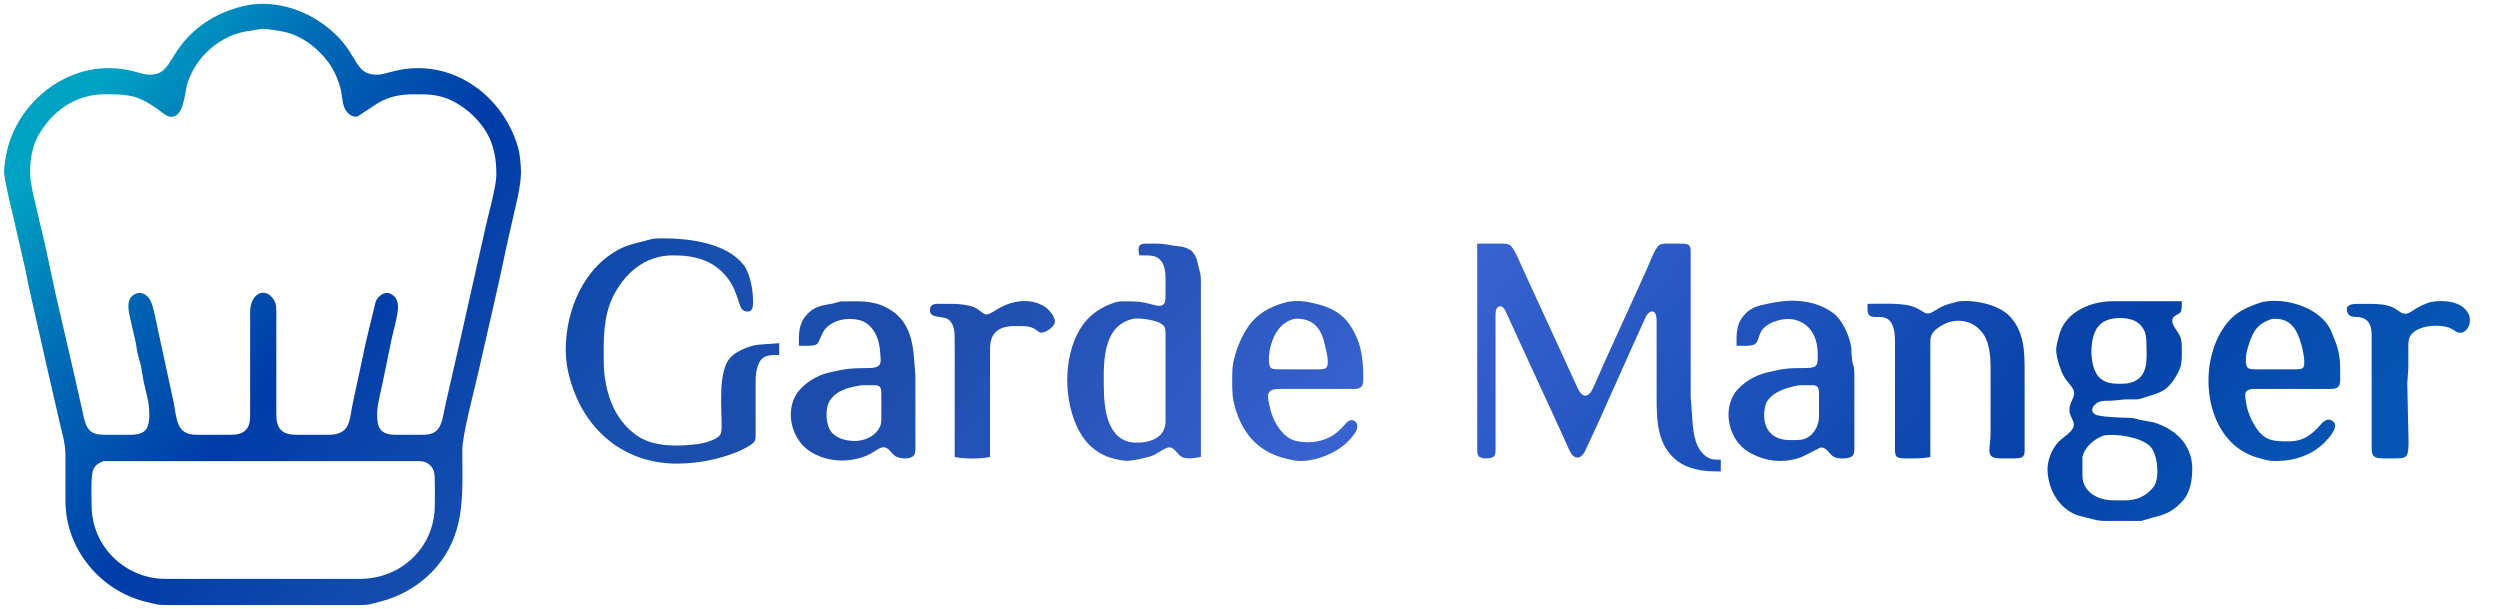 <?xml version="1.0" encoding="utf-8"?>
<svg xmlns="http://www.w3.org/2000/svg" width="6.363in" height="1.55in" viewBox="0 0 1909 465">
  <defs>
    <linearGradient id="diagonalGradient" x1="0%" y1="30%" x2="100%" y2="50%">
      <stop offset="0" style="stop-color:#00a2c3; stop-opacity:1"/>
      <stop offset="0.07" style="stop-color:#006ab6; stop-opacity:1"/>
      <stop offset="0.16" style="stop-color:#003ca8; stop-opacity:1"/>
      <stop offset="0.3" style="stop-color:#1850af; stop-opacity:1"/>
      <stop offset="0.4" style="stop-color:#1d4cac; stop-opacity:1"/>
      <stop offset="0.6" style="stop-color:#3862d0; stop-opacity:1"/>
      <stop offset="0.88" style="stop-color:#0642a8; stop-opacity:1"/>
      <stop offset="1" style="stop-color:#0654b3; stop-opacity:1"/>
    </linearGradient>
  </defs>
  <path id="Selection" fill="url(#diagonalGradient)" stroke="none" stroke-width="1" d="M 192 3.43 C 215.88 0.48 240.08 10.31 257 27.01 C 274.03 43.84 271.24 57.85 289 56.96 C 295.29 56.64 304.13 51.82 320 52 C 356.11 52.41 386.2 79.11 395.71 113 C 397.08 117.89 397.861 127.03 397.851 132 C 397.841 136.92 396.5 144.74 395.45 150 C 395.45 150 387.47 185 387.47 185 C 387.47 185 380.58 217 380.58 217 C 380.58 217 365.11 285 365.11 285 C 361.97 298.67 353.02 332.03 353 344 C 352.97 364.21 354.42 385.41 348.56 405 C 340.34 432.5 317.39 452.63 290 459.47 C 282.09 461.45 282.61 461.99 274 462 C 274 462 128 462 128 462 C 119.57 461.99 119.87 461.47 112 459.65 C 76.97 451.57 50.06 419.22 50 383 C 50 383 50 348 50 348 C 49.99 338.82 47.67 331.81 45.65 323 C 45.65 323 37.37 287 37.37 287 C 37.37 287 22.42 221 22.42 221 C 22.42 221 19.41 206 19.41 206 C 19.41 206 9.53 163 9.53 163 C 8.05 156.99 3.08 136.04 3.08 131 C 3.08 126.98 4.62 118.05 5.63 114 C 14.16 79.71 46.11 52.42 82 52 C 98.96 51.81 106.66 56.64 113 56.96 C 129.28 57.78 128.05 45.04 142.75 29.17 C 155.9 14.97 173.07 6.58 192 3.43 Z M 186 24.28 C 165.89 28.71 149.1 44.39 143.02 64 C 140.92 70.81 140.46 91.66 129 88.92 C 126.29 88.28 122.44 84.75 120 83.04 C 114.5 79.18 107.6 75 101 73.51 C 93.77 71.88 86.36 71.92 79 72 C 61.3 72.21 45.55 81 34.9 95 C 32.23 98.51 29.17 102.95 27.46 107 C 23.86 115.56 22.9 123.83 23 133 C 23.08 139.15 25.66 149.68 27.12 156 C 27.12 156 35.34 191 35.34 191 C 35.34 191 41.88 222 41.88 222 C 41.88 222 57.12 288 57.12 288 C 57.12 288 63.2 315 63.2 315 C 64.12 319.56 65.41 326.27 69.22 329.3 C 72.8 332.14 77.69 331.99 82 332 C 82 332 100 332 100 332 C 111.73 331.84 114.12 326.67 114 316 C 113.88 306.03 111.54 300.17 109.6 291 C 109.6 291 107.54 279 107.54 279 C 107.54 279 105.04 270 105.04 270 C 105.04 270 103.54 261 103.54 261 C 103.54 261 100.28 247 100.28 247 C 98.73 239.47 94.31 226.88 105 223.84 C 109.01 222.7 112.7 225.84 114.64 229.04 C 117.08 233.09 119.25 245.71 120.42 251 C 120.42 251 132.11 305 132.11 305 C 133.71 311.41 134.15 321.91 137.85 326.89 C 141.71 332.1 147.17 331.99 153 332 C 153 332 176 332 176 332 C 180.93 331.94 185.95 331.34 188.91 326.81 C 191.16 323.39 190.99 318.92 191 315 C 191 315 191 278 191 278 C 191 278 191 238 191 238 C 191.18 223.61 202.78 218.64 209.15 229.02 C 211.22 232.39 210.99 236.2 211 240 C 211 240 211 317 211 317 C 211.13 327.51 215.49 331.87 226 332 C 226 332 251 332 251 332 C 267.96 331.79 266.63 320.85 269.36 308 C 269.36 308 279.21 262 279.21 262 C 279.21 262 286.92 230.04 286.92 230.04 C 288.87 226.15 293.39 222.13 297.98 224.22 C 307.43 228.5 303.15 240.25 301.69 248 C 301.69 248 299.21 258 299.21 258 C 299.21 258 291.8 294 291.8 294 C 290.33 301.26 288.09 308.57 288 316 C 287.88 326.67 290.27 331.84 302 332 C 302 332 320 332 320 332 C 325.17 331.99 330.68 332.14 334.35 327.78 C 338.09 323.34 338.97 313.72 340.37 308 C 340.37 308 350.88 262 350.88 262 C 350.88 262 370.66 174 370.66 174 C 372.74 164.39 378.89 142.62 379 134 C 379.22 114.8 374.41 100.46 360 87.09 C 355.06 82.5 347.37 77.38 341 75.09 C 331.94 71.83 325.32 71.99 316 72 C 306.31 72.02 297.46 73.45 289 78.45 C 289 78.45 273 88.92 273 88.92 C 268.43 90.01 264.45 85.86 262.88 82 C 261.5 78.63 261.14 72.73 260.33 69 C 258.82 62.02 255.26 53.78 251.07 48 C 242.98 36.84 230.71 27.33 217 24.28 C 213.18 23.73 204.131 21.762 199.881 22.042 C 199.881 22.042 186 24.28 186 24.28 Z M 595 271 C 590.99 271.01 585.52 270.82 582.27 273.56 C 577.9 277.26 577.01 285.66 577 291 C 577 291 577 330 577 330 C 577 331.77 577.14 335.06 576.43 336.62 C 575.02 339.7 565.3 344.17 562 345.46 C 547.96 350.94 533.04 353.82 518 354 C 480.19 354.44 450.32 332.41 437.66 297 C 434.12 287.1 432.02 277.6 432 267 C 431.95 236.89 445.8 203.81 474 189.72 C 479.04 187.2 484.57 185.88 490 184.53 C 497.91 182.55 497.4 182.01 506 182 C 526.01 181.97 554.14 185.26 567.62 202 C 572.52 208.09 574.8 220.24 574.99 228 C 575.09 232.17 575.72 239.27 569.13 237.67 C 565.73 236.84 564.97 232.87 564 230 C 561.83 223.55 560.19 218.62 556.07 213 C 545.45 198.5 530 194.8 513 195 C 492.21 195.25 476.6 208.95 467.83 227 C 460.66 241.75 460.82 259.98 461 276 C 461.26 297.73 468.15 320.41 487 333.01 C 499.74 341.53 518.4 340.86 533 339.05 C 537.35 338.51 547.73 335.78 549.98 331.87 C 551.2 329.75 551 326.41 551 324 C 551.03 310.43 548.36 283.36 557.52 273.19 C 561.42 268.85 568.48 265.84 574 264.18 C 579.57 262.51 588.47 262.86 595 262 C 595 262 595 271 595 271 Z M 870 195 C 869.6 192.62 868.55 188.8 870.74 186.99 C 872.15 185.83 875.24 186.01 877 186 C 887.1 185.94 887.18 185.98 897 187.68 C 899.76 188.16 902.24 188.06 905 189.02 C 912.81 191.74 913.72 197.03 915.33 204 C 916.87 210.6 916.99 208.75 917 216 C 917 216 917 348.86 917 348.86 C 912.74 349.76 906.26 350.94 902.3 348.86 C 898.77 346.73 897.07 341.78 892.99 341.59 C 890.13 341.46 884.09 346.07 881 347.53 C 877.32 349.28 866.18 351.5 862 351.82 C 858.77 352.06 856.13 351.43 853 350.8 C 838.11 347.82 828.18 338.71 822.01 325 C 811.62 301.89 812.07 267.83 827.61 247 C 833.73 238.8 844.87 231.96 855 230.13 C 855 230.13 864 230.13 864 230.13 C 874.42 230.02 881.12 233.5 884.98 233.53 C 889.78 233.57 889.93 229.71 890 226 C 890 226 890 213 890 213 C 889.92 206.35 889.13 198.65 882 195.89 C 878.95 194.71 873.38 195 870 195 Z M 1128 186 C 1128 186 1145 186 1145 186 C 1147.37 186 1150.72 185.8 1152.79 187.02 C 1156.24 189.07 1160.81 200.93 1162.71 205 C 1162.71 205 1190.78 266 1190.78 266 C 1190.78 266 1204.08 295 1204.08 295 C 1205.32 297.84 1207.92 303.41 1211.91 301.83 C 1214.42 300.84 1216 297.29 1217.08 295 C 1217.08 295 1225.91 275 1225.91 275 C 1225.91 275 1256.84 207 1256.84 207 C 1258.87 202.58 1263.65 189.13 1267.21 187.02 C 1269.28 185.8 1272.63 186 1275 186 C 1275 186 1284 186 1284 186 C 1291.49 186.14 1290.99 188.26 1291 195 C 1291 195 1291 303 1291 303 C 1291 303 1291.91 315 1291.91 315 C 1292.7 326.48 1292.87 343.69 1305 349.83 C 1307.75 351.21 1311.01 350.99 1314 351 C 1314 351 1314 360 1314 360 C 1307.95 360 1300.86 359.85 1295 358.29 C 1291.19 357.27 1287.38 356.15 1284 354.1 C 1265.41 342.81 1265 322.29 1265 303 C 1265 303 1265 278 1265 278 C 1265 278 1265 245 1265 245 C 1264.95 242.31 1264.56 236.33 1260.17 238.17 C 1257.72 239.19 1256.29 242.72 1255.34 245 C 1255.34 245 1248.07 261 1248.07 261 C 1248.07 261 1219.85 324 1219.85 324 C 1219.85 324 1210.1 344.96 1210.1 344.96 C 1208.62 347.41 1206.44 350.2 1203.17 349.16 C 1200.24 348.22 1198.75 344.55 1197.59 342 C 1197.59 342 1189.85 325 1189.85 325 C 1189.85 325 1157.14 254 1157.14 254 C 1157.14 254 1149.45 237.06 1149.45 237.06 C 1148.43 235.25 1146.67 233.03 1144.3 234.17 C 1141.58 235.47 1142.01 240.49 1142 243 C 1142 243 1142 341 1142 341 C 1142 342.94 1142.25 346.72 1141.01 348.26 C 1139.1 350.62 1130.9 350.62 1128.99 348.26 C 1127.75 346.72 1128 342.94 1128 341 C 1128 341 1128 186 1128 186 Z M 610 264 C 610 255.54 609.57 248.06 615.39 241.04 C 621.37 233.83 627.66 233.21 636 231.75 C 636 231.75 642 230.13 642 230.13 C 642 230.13 647 230.13 647 230.13 C 659.91 229.92 669.64 229.78 681 237.3 C 694.1 245.96 697.08 260.51 698.09 275 C 698.09 275 699 287 699 287 C 699 287 699 340 699 340 C 699 342.16 699.22 345.76 697.98 347.57 C 695.54 351.11 686.59 350.43 683.46 348.18 C 680.35 345.94 678.54 341.09 674 341.57 C 670.5 341.94 666.97 346.12 660 348.61 C 646.47 353.45 631.43 352.62 619 344.95 C 604.86 336.23 599.23 315.26 608.14 301 C 613.13 293.03 623.9 286.52 633 284.46 C 647.87 281.11 649.27 281.27 664 281 C 674.62 280.8 672.47 275.93 672 268 C 671.4 258.05 666.36 246.91 656 244.34 C 647.11 242.13 635.22 244.29 629.51 252.02 C 626.84 255.62 625.84 261.27 623.45 262.98 C 621.3 264.51 612.94 264 610 264 Z M 729 349 C 729 349 729 260 729 260 C 728.99 254.43 729.01 247.29 723.89 243.74 C 719.7 240.83 708.19 243.74 710.33 235.14 C 711.28 231.34 715.98 232.01 719 232 C 719 232 728 232 728 232 C 732.25 232.05 740.22 232.88 743.99 234.65 C 748.54 236.78 750.39 239.82 753.04 240.11 C 755.78 240.4 761.98 235.46 765 234.23 C 775.4 228.9 787.87 227.92 797.91 234.23 C 801.26 236.66 806.6 242.51 805.3 246.9 C 804.4 249.93 797.47 254.92 794.28 253.88 C 792.37 253.24 790.79 250.7 786 249.53 C 783.1 248.82 777.18 248.97 774 249 C 762.6 249.14 756.02 254.29 756 266 C 756 266 756 349 756 349 C 747.61 350.5 737.39 350.5 729 349 Z M 983 230.52 C 991.52 229.17 996.82 229.95 1005 231.97 C 1021.58 236.05 1029.95 243.23 1036.56 259 C 1040.06 267.34 1041.06 278.95 1041 288 C 1040.98 290.35 1041.19 293.61 1039.4 295.4 C 1037.48 297.32 1033.54 296.99 1031 297 C 1031 297 1002 297 1002 297 C 1002 297 976 297 976 297 C 965.89 297.19 968.06 303.4 969.63 311 C 971.68 320.95 979.25 334.63 990 336.79 C 1000.4 338.88 1011.49 337.39 1019.99 330.87 C 1024.92 327.08 1027.76 322.77 1029.44 321.64 C 1033.18 319.12 1037.32 322.48 1036.29 327 C 1035.51 330.48 1031.79 334.47 1029.35 337 C 1020.67 345.97 1004.5 352.47 992 351.96 C 988.39 351.82 986.43 351.19 983 350.42 C 959.78 345.23 947.37 329.65 942.04 307 C 940.55 300.66 940.92 290.75 941 284 C 941.15 271.73 948.33 254.23 956.47 245.17 C 963.63 237.19 972.87 233.21 983 230.52 Z M 1326 264 C 1326 255.54 1325.57 248.06 1331.39 241.04 C 1337.28 233.93 1343.78 233.24 1352 231.49 C 1368.1 228.07 1385.02 228.81 1398.96 238.38 C 1406.67 243.68 1412.13 255.93 1413.56 265 C 1413.56 265 1414.13 274 1414.13 274 C 1414.79 279.91 1415.98 277.37 1416 287 C 1416 287 1416 340 1416 340 C 1416 342.16 1416.22 345.76 1414.98 347.57 C 1412.76 350.8 1403.38 350.62 1400.3 348.83 C 1396.77 346.78 1394.78 341.15 1390 341.78 C 1390 341.78 1376 348.87 1376 348.87 C 1362.05 354.11 1347.81 352.6 1335.01 344.99 C 1320.81 336.54 1315.33 315.09 1324.14 301 C 1329.16 292.98 1339.86 286.57 1349 284.46 C 1363.24 281.18 1364.51 281.1 1379 281 C 1388.41 280.94 1388.05 278.53 1388 270 C 1387.93 257.8 1382.62 246.91 1370 244.04 C 1362.4 242.31 1350.22 245.53 1345.51 252.02 C 1342.36 256.34 1343.2 260.79 1339.72 262.98 C 1337.31 264.49 1329.14 264 1326 264 Z M 1426.03 232 C 1435.26 232 1449.4 231.31 1458 233.3 C 1465.76 235.09 1468.76 239.41 1472.04 239.4 C 1475.47 239.4 1479.72 234.83 1487 232.43 C 1487 232.43 1495 230.21 1495 230.21 C 1506.9 228.54 1525.98 232.42 1534.48 241.33 C 1545.88 253.26 1546 268.68 1546 284 C 1546 284 1546 323 1546 323 C 1546 323 1546 343 1546 343 C 1545.96 344.96 1546.15 347.47 1544.43 348.83 C 1542.62 350.25 1538.26 350 1536 350 C 1536 350 1527 350 1527 350 C 1515.41 349.78 1519.98 343.11 1520 331 C 1520 331 1520 279 1520 279 C 1519.99 272.59 1518.85 262.58 1515.7 257 C 1508.64 244.54 1493.97 241.49 1482 248.9 C 1479.07 250.72 1476.23 252.72 1474.85 256.02 C 1473.85 258.41 1474 261.43 1474 264 C 1474 264 1474 349 1474 349 C 1467.11 350.24 1461.94 350.09 1455 350 C 1452.85 349.97 1449.48 350.11 1447.99 348.26 C 1446.75 346.72 1447 342.94 1447 341 C 1447 341 1447 260 1447 260 C 1446.99 254.94 1446.27 247.1 1441.78 243.85 C 1435.49 239.32 1426.85 245.84 1426.03 236.98 C 1426.03 236.98 1426.03 232 1426.03 232 Z M 1666 230 C 1666 232.25 1666.31 236.62 1664.98 238.42 C 1663.43 240.52 1658.8 240.68 1658.71 245.02 C 1658.62 248.6 1663.03 252.77 1664.78 257 C 1666.42 260.98 1666.05 267.6 1666 272 C 1665.91 278.98 1664.8 282.03 1661.19 288 C 1655.17 297.95 1650.38 299.59 1640 302.71 C 1636.92 303.64 1635.39 304.45 1632 304.96 C 1632 304.96 1623 304.96 1623 304.96 C 1623 304.96 1612 306 1612 306 C 1607.71 306.02 1603.68 305.56 1600.15 308.57 C 1597.25 311.04 1596.33 314.46 1600.15 316.57 C 1603.45 318.39 1620.43 318.93 1625 319 C 1630.99 319.1 1630.14 319.84 1635 320.76 C 1635 320.76 1644 322.37 1644 322.37 C 1660.56 327.24 1673.57 338.81 1673.99 357 C 1674.17 365.04 1672.72 375.47 1667.32 381.72 C 1660.09 390.08 1654.37 392.69 1644 395.17 C 1644 395.17 1635 397.78 1635 397.78 C 1635 397.78 1610 397.78 1610 397.78 C 1602.58 397.96 1600.9 397.21 1594 395.41 C 1594 395.41 1586 393.39 1586 393.39 C 1572.06 387.89 1564.5 374.53 1563.51 360 C 1562.99 352.25 1566.65 342.65 1572.11 337.17 C 1575.36 333.9 1582.98 329.56 1583.56 325 C 1584.04 321.13 1580.27 318.17 1580.2 313 C 1580.11 306.94 1585.17 303.31 1583.39 298 C 1582.46 295.23 1578.8 291.8 1576.95 289 C 1573.68 284.05 1570.04 272.89 1570.08 267 C 1570.1 263.72 1571.38 260.24 1572.08 257 C 1576.04 238.76 1595.74 230.03 1613 230 C 1613 230 1647 230 1647 230 C 1647 230 1666 230 1666 230 Z M 1727 230.72 C 1742.75 227.24 1764.52 232.94 1775.25 245.29 C 1779.49 250.17 1780.2 253.33 1782.58 259 C 1787.01 269.57 1787.07 276.9 1787 288 C 1786.98 290.35 1787.19 293.61 1785.4 295.4 C 1783.48 297.32 1779.54 296.99 1777 297 C 1777 297 1724 297 1724 297 C 1721.52 297 1717.46 296.68 1715.61 298.6 C 1713.91 300.37 1714.47 302.83 1714.72 305 C 1715.36 310.42 1716.95 316.14 1719.49 321 C 1727.16 335.65 1732.78 337.18 1748 337 C 1757.21 336.89 1763.33 333.42 1769.7 326.83 C 1772.9 323.53 1776.41 317.62 1781.68 321.89 C 1786.3 325.62 1778.69 334.02 1775.91 336.99 C 1765.88 347.67 1751.29 352.19 1737 352 C 1731.51 351.92 1730.14 351.12 1725 349.78 C 1685.82 339.56 1677.69 286.44 1695.05 255 C 1703.06 240.49 1712.04 235.67 1727 230.72 Z M 1856 230.61 C 1865.3 228.85 1879.49 229.71 1884.69 239.09 C 1888.66 246.27 1883.36 255.72 1877 253.88 C 1874.8 253.24 1872.57 250.64 1868 249.53 C 1859.83 247.55 1844.66 248.78 1840.17 257.09 C 1838.79 259.66 1839 263.14 1839 266 C 1839 266 1839 281 1839 281 C 1839 281 1838.18 293 1838.18 293 C 1838.18 293 1839 329 1839 329 C 1839 332.95 1839.99 345.73 1837.4 348.26 C 1835.42 350.2 1831.58 349.99 1829 350 C 1829 350 1819 350 1819 350 C 1810.5 349.84 1811.01 346.3 1811 339 C 1811 339 1811 258 1811 258 C 1810.99 251.78 1810.89 245.41 1804 242.74 C 1799.89 241.14 1794.43 243.38 1792.61 238.86 C 1789.94 232.2 1796.72 232.01 1801 232 C 1801 232 1810 232 1810 232 C 1815.18 232.01 1822.27 232.44 1826.99 234.65 C 1831.96 236.97 1833.68 240.4 1838 239.39 C 1841.75 238.51 1844.99 234.11 1856 230.61 Z M 866 243.3 C 839.99 248.39 842.77 280.93 843 301 C 843.05 304.8 843.86 311.26 844.63 315 C 847.13 327.14 853.49 337.66 867 337.99 C 877.61 338.24 889.76 334.63 890 322 C 890 322 890 257 890 257 C 890 254.72 890.21 251.23 888.98 249.28 C 885.95 244.46 871.36 242.78 866 243.3 Z M 989 243.34 C 977.61 245.56 971.77 256.36 969.63 267 C 969.03 269.98 968.01 278.93 970.6 280.98 C 972.08 282.15 975.18 281.99 977 282 C 977 282 1005 282 1005 282 C 1006.99 282 1010.81 282.23 1012.4 280.98 C 1015.82 278.27 1012.56 267.72 1011.8 264 C 1009.18 251.13 1003.2 242.91 989 243.34 Z M 1612 243.46 C 1608.03 244.68 1605.1 245.79 1602.39 249.06 C 1595.16 257.29 1595.26 279.47 1602.39 287.53 C 1606.46 291.95 1611.38 292.93 1617 293 C 1619.7 293.03 1623.43 293.09 1626 292.47 C 1641.26 288.76 1639.14 273.95 1639 262 C 1638.93 256.69 1638.39 252.31 1634.52 248.26 C 1628.77 242.25 1619.65 242.27 1612 243.46 Z M 1735 243.51 C 1722.31 247.36 1719.48 255.05 1716.01 267 C 1715.14 270.03 1713.8 278.77 1716.6 280.98 C 1718.08 282.15 1721.18 281.99 1723 282 C 1723 282 1751 282 1751 282 C 1752.96 282 1756.84 282.23 1758.4 280.98 C 1761.07 278.83 1758.44 267.15 1757.58 264 C 1754.32 252.09 1749.46 242.26 1735 243.51 Z M 658 294.14 C 648.85 295.63 639.05 297.57 633.59 306 C 629.73 311.98 630.47 325.5 635.48 330.62 C 639.7 334.94 645.2 336.23 651 336.68 C 659.23 337.31 669.14 333.15 672.26 325 C 673.07 322.9 672.99 320.23 673 318 C 673 318 673 301 673 301 C 672.97 299.38 673.04 296.94 671.98 295.6 C 670.64 293.9 667.95 294.04 666 294.14 C 666 294.14 658 294.14 658 294.14 Z M 1374 294.14 C 1365.47 295.54 1353.29 298.96 1348.92 307.29 C 1347.98 309.08 1347.33 312.95 1347.18 315 C 1346.26 327.57 1353.3 335.83 1366 336 C 1368.83 336.03 1374.41 336.17 1376.96 335.43 C 1384.62 333.24 1388.91 325.45 1389 318 C 1389 318 1389 301 1389 301 C 1388.97 299.38 1389.04 296.94 1387.98 295.6 C 1386.64 293.9 1383.95 294.04 1382 294.14 C 1382 294.14 1374 294.14 1374 294.14 Z M 1607 332.39 C 1599.68 334.59 1591.8 341.15 1590.14 349 C 1590.14 349 1590.14 362 1590.14 362 C 1590.08 366.67 1590.9 370.03 1593.84 373.83 C 1598.07 379.3 1606.33 381.96 1613 382 C 1622.17 382.06 1629.68 383.11 1637.83 377.94 C 1640.39 376.32 1644.26 372.69 1645.57 369.96 C 1648.99 362.84 1647.46 346.05 1641.53 340.47 C 1634.41 333.76 1616.48 331.11 1607 332.39 Z M 79 352.1 C 75.46 353.54 73.3 354.56 71.45 358.04 C 69.08 362.51 69.93 381 70 387 C 70.36 417.43 95.72 441.86 126 442 C 126 442 275 442 275 442 C 306.49 441.95 331.95 417.77 332 386 C 332.01 381.1 332.47 363.53 331.35 360 C 330.43 357.1 328.66 354.89 325.96 353.45 C 322.87 351.81 319.39 352.01 316 352.1 C 316 352.1 159 352.1 159 352.1 C 159 352.1 107 352.1 107 352.1 C 107 352.1 79 352.1 79 352.1 Z"/>
</svg>